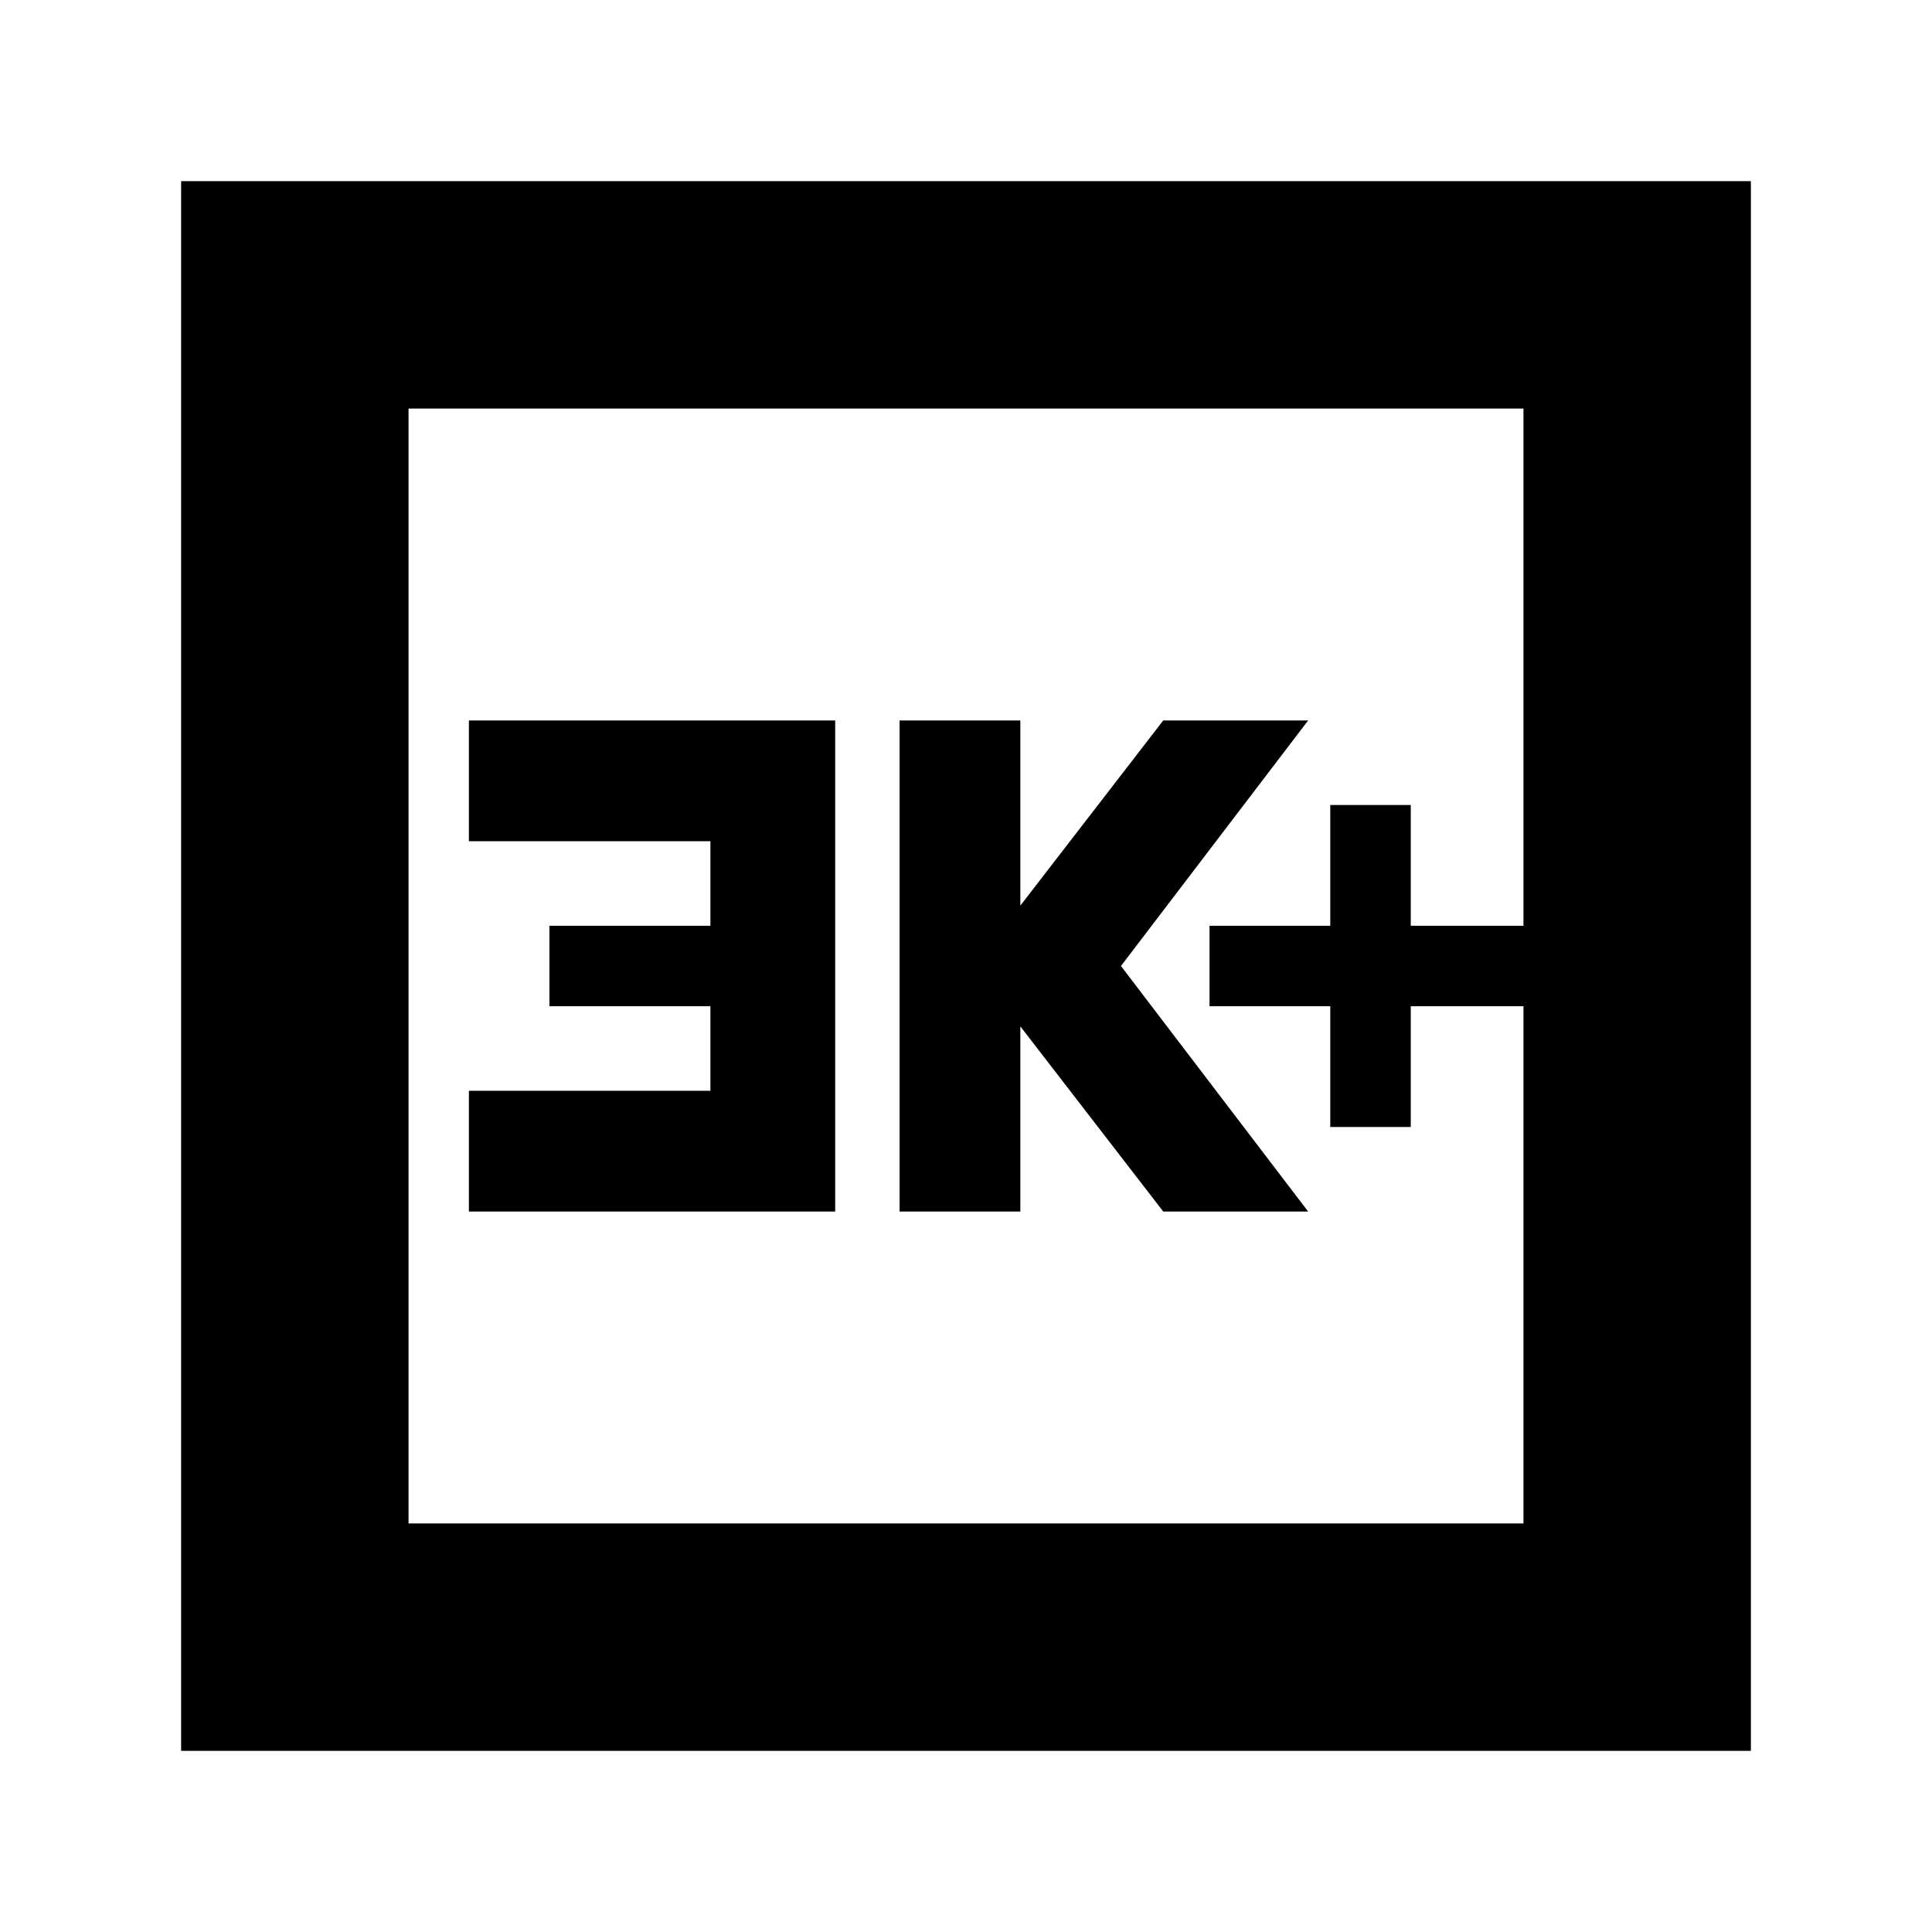 <svg xmlns="http://www.w3.org/2000/svg" height="24" width="24"><path d="M16.525 14H17.525V12.5H18.925V11.5H17.525V10H16.525V11.5H15.025V12.5H16.525ZM11.175 15.05H12.675V12.75L14.45 15.05H16.25L13.925 12L16.25 8.95H14.45L12.675 11.25V8.95H11.175ZM5.825 15.05H10.375V8.95H5.825V10.45H8.825V11.5H6.825V12.5H8.825V13.55H5.825ZM2.25 21.75V2.25H21.75V21.75ZM5.075 18.925H18.925V5.075H5.075ZM5.075 18.925V5.075V18.925Z"/></svg>